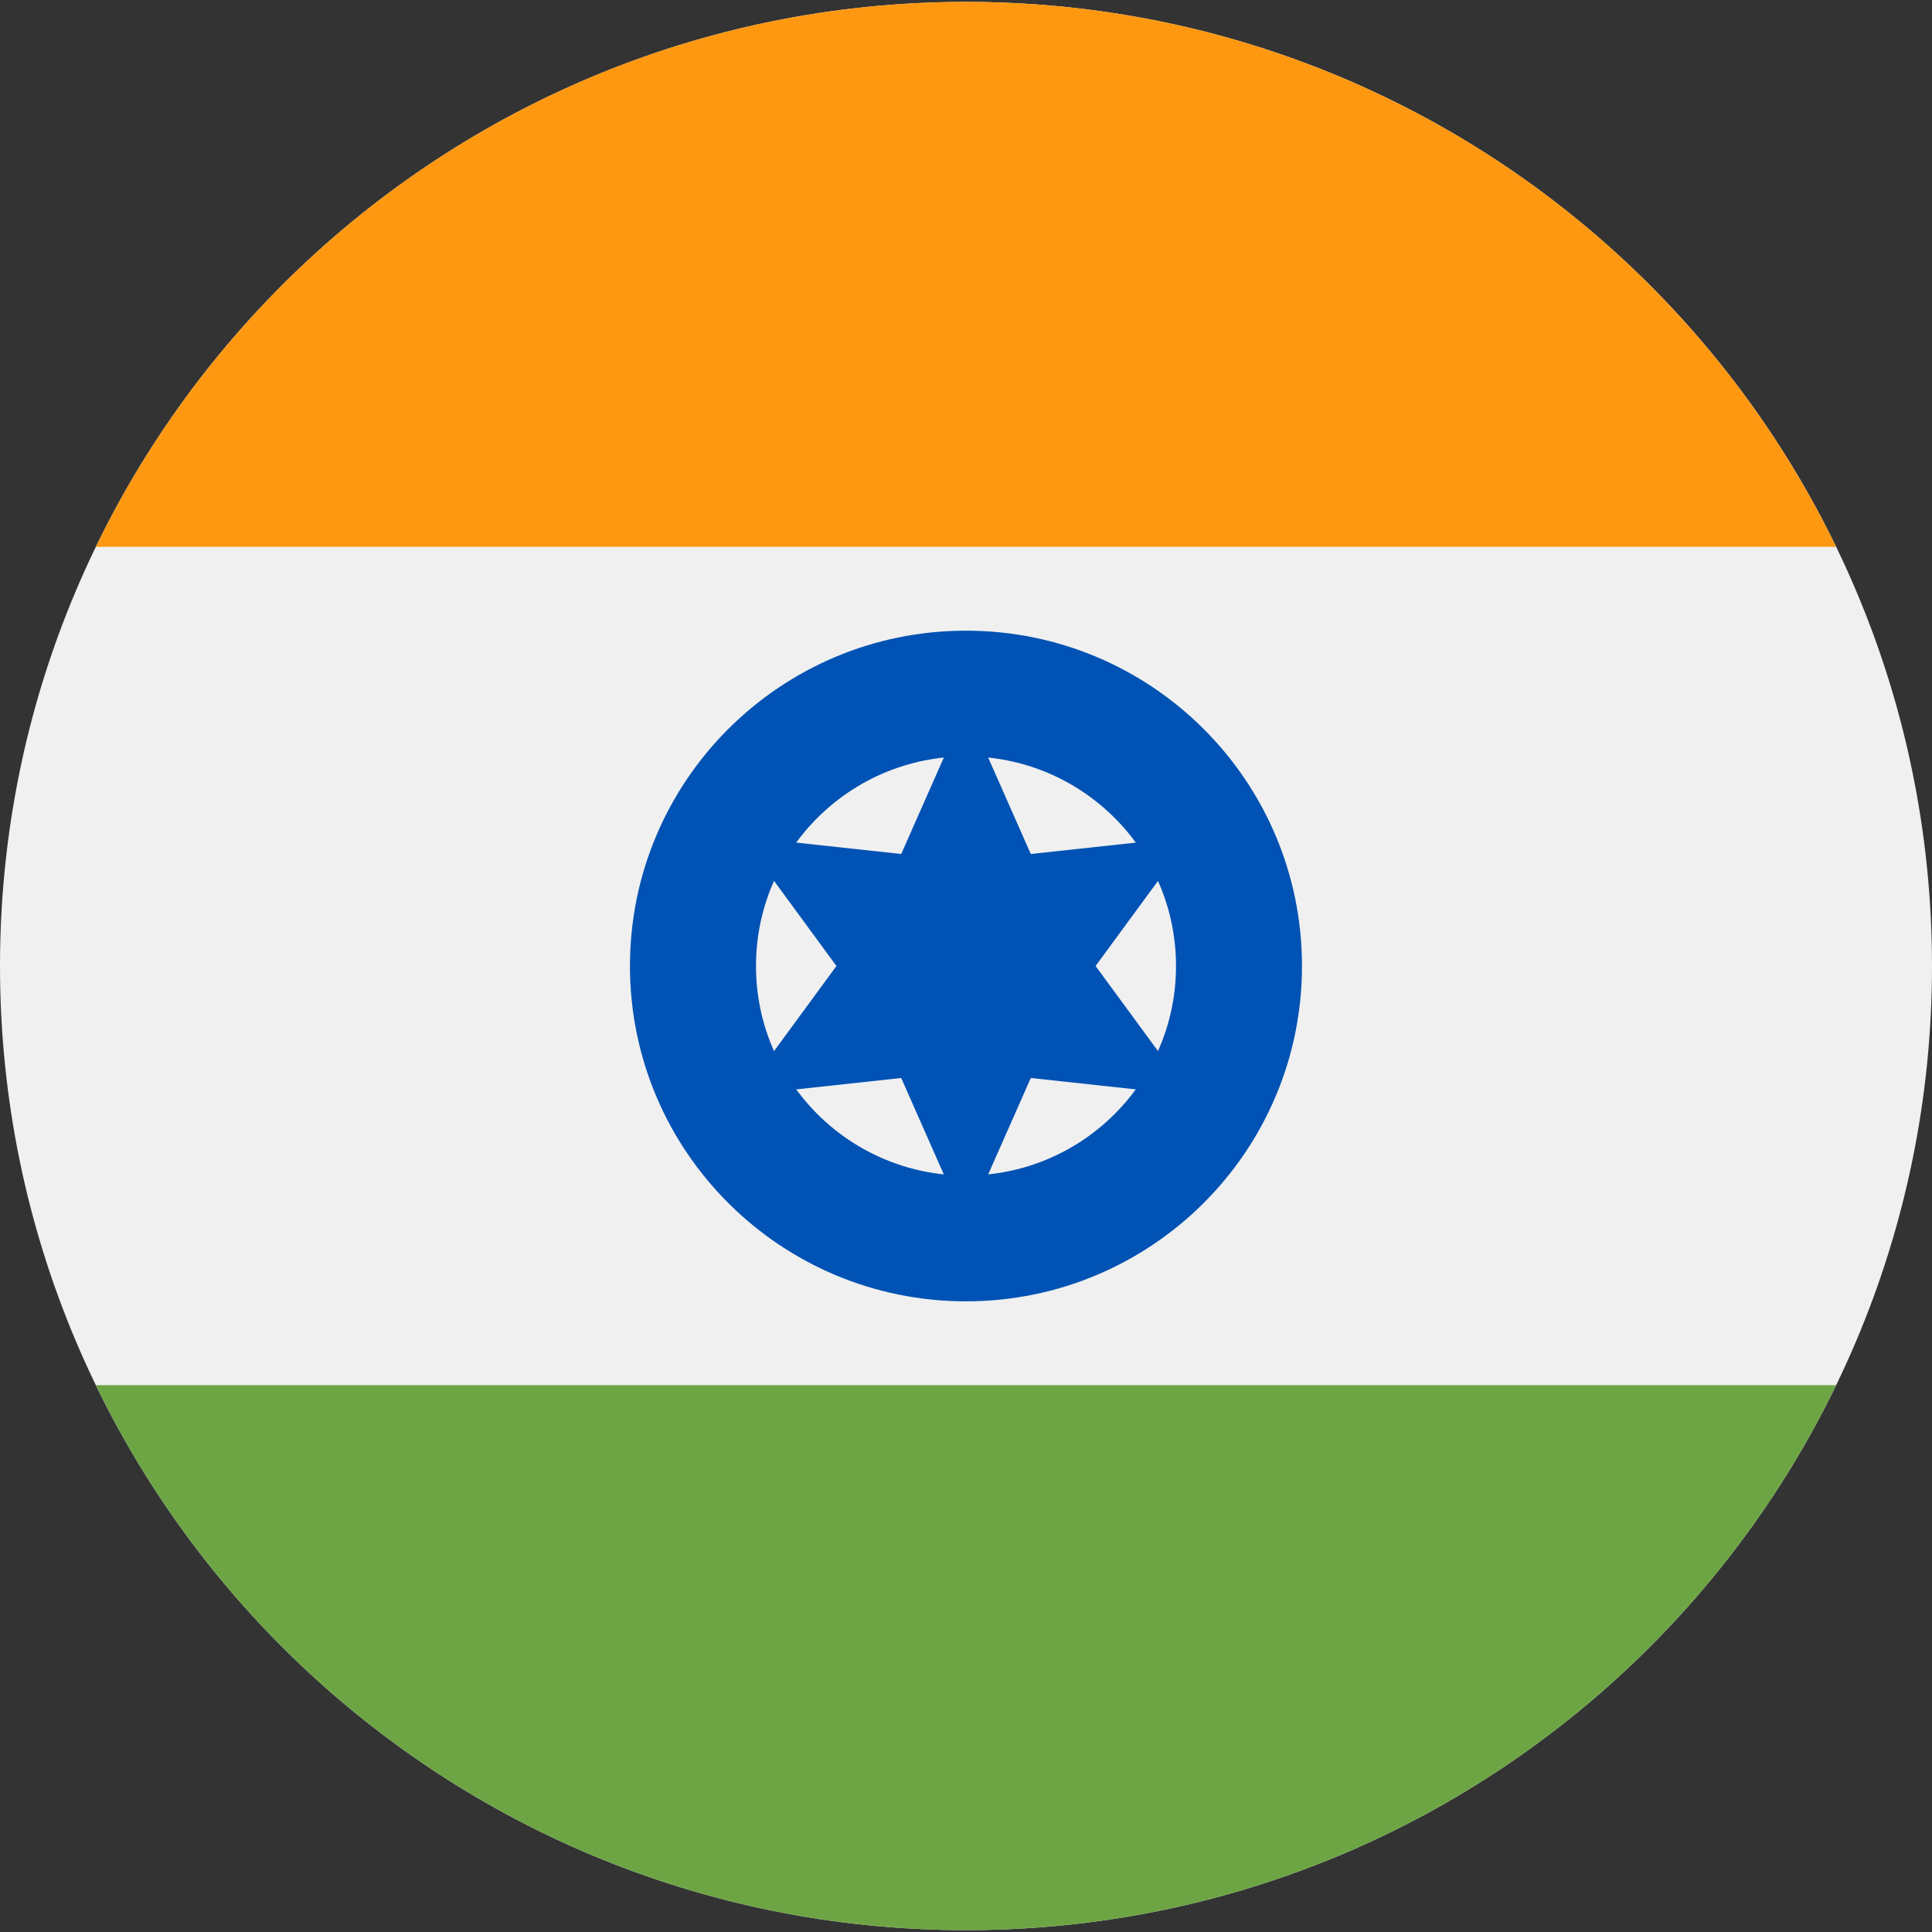<svg width="30" height="30" viewBox="0 0 30 30" fill="none" xmlns="http://www.w3.org/2000/svg">
<rect x="0" y="0" width="30" height="30" fill="#333333" stroke="none"/>
<path d="M15 29.971C23.284 29.971 30 23.268 30 15C30 6.732 23.284 0.029 15 0.029C6.716 0.029 0 6.732 0 15C0 23.268 6.716 29.971 15 29.971Z" fill="#F0F0F0"/>
<path d="M15 0.029C9.053 0.029 3.915 3.483 1.488 8.491H28.511C26.085 3.483 20.947 0.029 15 0.029Z" fill="#FF9811"/>
<path d="M15 29.971C20.947 29.971 26.085 26.516 28.512 21.509H1.488C3.915 26.516 9.053 29.971 15 29.971Z" fill="#6DA544"/>
<path d="M15 20.207C17.881 20.207 20.217 17.876 20.217 15C20.217 12.124 17.881 9.793 15 9.793C12.118 9.793 9.782 12.124 9.782 15C9.782 17.876 12.118 20.207 15 20.207Z" fill="#0052B4"/>
<path d="M15 18.254C16.801 18.254 18.261 16.797 18.261 15C18.261 13.202 16.801 11.745 15 11.745C13.199 11.745 11.739 13.202 11.739 15C11.739 16.797 13.199 18.254 15 18.254Z" fill="#F0F0F0"/>
<path d="M15 10.984L16.006 13.261L18.485 12.992L17.012 15L18.485 17.008L16.006 16.739L15 19.016L13.994 16.739L11.516 17.008L12.988 15L11.516 12.992L13.994 13.261L15 10.984Z" fill="#0052B4"/>
</svg>

